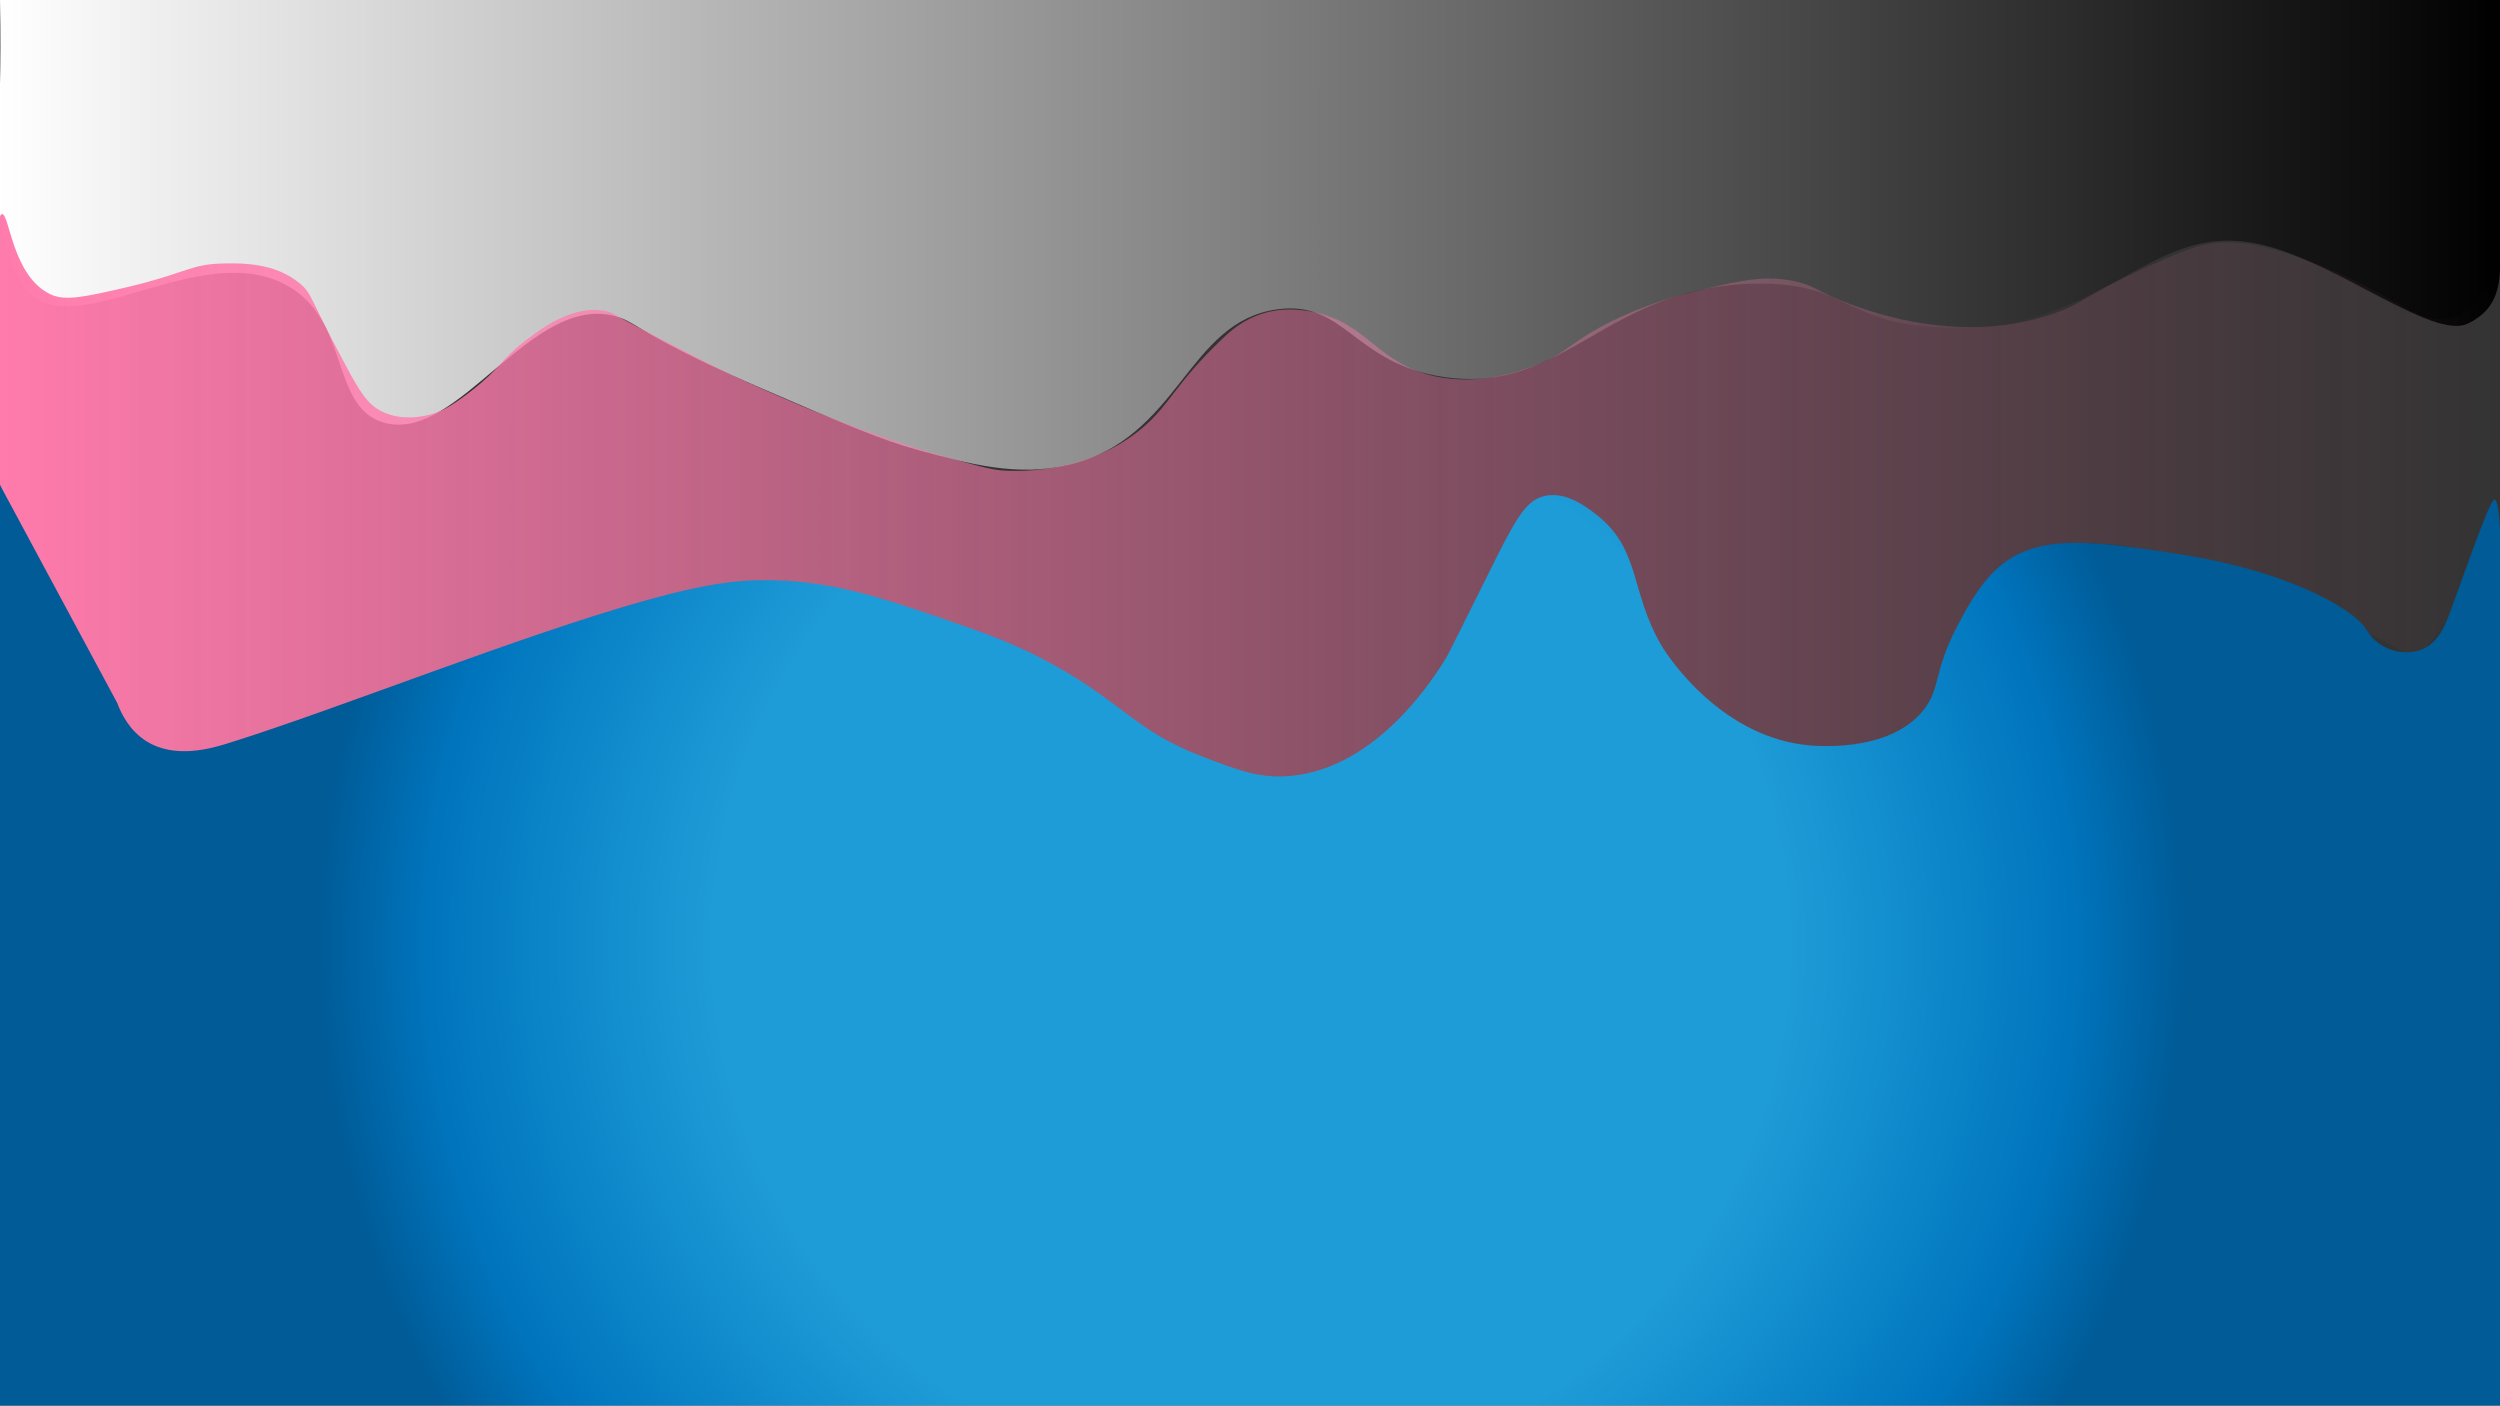 <?xml version="1.0" encoding="UTF-8"?><svg xmlns="http://www.w3.org/2000/svg" width="1366" height="768" xmlns:xlink="http://www.w3.org/1999/xlink" viewBox="0 0 1366 768"><rect x="0" y="0" width="1366" height="768" fill="#333333" stroke="none"/><defs><style>.cls-1{fill:url(#Sky);}.cls-2{fill:url(#linear-gradient);}.cls-3{fill:url(#White__Black);}.cls-4{fill:url(#radial-gradient);}</style><linearGradient id="White__Black" x1="-1.53" y1="128.32" x2="1367.19" y2="128.32" gradientTransform="matrix(1, 0, 0, 1, 0, 0)" gradientUnits="userSpaceOnUse"><stop offset="0" stop-color="#fff"/><stop offset="1" stop-color="#000"/></linearGradient><linearGradient id="linear-gradient" x1="-.89" y1="288.97" x2="1367.01" y2="288.97" gradientTransform="matrix(1, 0, 0, 1, 0, 0)" gradientUnits="userSpaceOnUse"><stop offset="0" stop-color="#ff7bac"/><stop offset=".22" stop-color="#ff7bac" stop-opacity=".76"/><stop offset=".6" stop-color="#ff7bac" stop-opacity=".36"/><stop offset=".87" stop-color="#ff7bac" stop-opacity=".1"/><stop offset="1" stop-color="#ff7bac" stop-opacity="0"/></linearGradient><linearGradient id="Sky" x1="111" y1="417.5" x2="116" y2="417.5" gradientTransform="matrix(1, 0, 0, 1, 0, 0)" gradientUnits="userSpaceOnUse"><stop offset="0" stop-color="#cce0f4"/><stop offset=".06" stop-color="#c2dcf2"/><stop offset=".17" stop-color="#a9d2ee"/><stop offset=".31" stop-color="#7fc2e7"/><stop offset=".46" stop-color="#46abdd"/><stop offset=".57" stop-color="#1e9cd7"/><stop offset=".87" stop-color="#0075be"/><stop offset=".99" stop-color="#005b97"/></linearGradient><radialGradient id="radial-gradient" cx="683.47" cy="516.62" fx="683.47" fy="516.62" r="515.05" gradientTransform="matrix(1, 0, 0, 1, 0, 0)" gradientUnits="userSpaceOnUse"><stop offset=".57" stop-color="#1e9cd7"/><stop offset=".87" stop-color="#0075be"/><stop offset=".99" stop-color="#005b97"/></radialGradient></defs><g id="oragene"><path class="cls-3" d="M0,0C.42,19.44,.24,35.29,0,46c-1.17,52.86-5.76,76.47,10,105,2.35,4.26,3.53,6.39,5,8,26.19,28.65,92.93-27.59,140-4,36.94,18.52,24.68,67.62,55,76,40.57,11.21,80.55-71.73,127-58,9.71,2.87,11.12,7.43,50,26,6.74,3.22,16.01,7.53,31,14,42.44,18.32,63.66,27.48,84,33,27.58,7.49,53.98,14.66,82,8,60.7-14.42,64.24-78.31,114-85,37.2-5,41.75,29.83,91,37,66.17,9.63,87.52-48.93,169-51,52.82-1.34,49.53,23.12,106,24,89.95,1.39,110.37-60.49,173-45,40.86,10.1,92.01,51.23,111,43,6.76-2.93,11-8,11-8,6.24-7.46,6.76-16.49,7-22,.86-19.44,1.43-32.24,1.1-46.14-.22-9.21-1.02-11.89-1.1-20.86,0-.28,0-.06,0-16V0"/></g><g id="pink"><path class="cls-2" d="M1,117c4.27-.84,5.51,34.29,27,44,7.92,3.58,19.05,1.1,41-4,31.93-7.42,34.87-12.57,52-13,10.43-.26,29.09-.73,43,11,6.44,5.43,5.24,7.88,24,43,8.96,16.77,12.93,23.13,21,27,10.18,4.88,20.82,2.65,24,2,6.54-1.33,12.63-4.15,24-13,17.39-13.53,16.36-17.21,29-27,9.1-7.05,26.84-20.78,45-17,3.09,.64,3.45,1.22,18,9,10.26,5.48,20.68,10.63,31,16,20.62,10.73,38.38,18.41,49,23,41.68,18.02,74,27.75,89,32,15.2,4.31,22.79,6.46,29,7,5.06,.44,45.59,3.36,77-23,15.57-13.07,17.77-23.99,44-49,3.94-3.76,11.37-10.64,23-14,6.65-1.92,14.39-2.6,24-1,30.17,5.03,35.68,25.41,63,34,26.2,8.24,51.53-.93,60-4,19.7-7.13,19.72-14.11,48-27,19.84-9.04,35.67-12.82,45-15,21.39-4.99,34.73-7.94,51-4,10.01,2.42,10.28,4.83,26,11,8.48,3.33,25.61,9.39,45,12,10.96,1.48,39.19,4.97,70-6,16.73-5.95,15.33-9.44,52-26,21.02-9.49,27.75-11.17,34-12,10.19-1.35,22.77-.9,48,8,51.12,18.04,66.11,39.7,85,32,12.76-5.2,18.57-20.19,23-18,2.64,1.3,1.63,7.43,1,19-.02,.33,2.28-41.75,0,33-1.16,38.05-1.74,57.08-2,60-1.62,18.16-8.87,50.54-43,93-141-75.48-201.51-71.64-229-48-31.88,27.42-22.42,84.11-63,101-32.2,13.4-69.99-9.05-80-15-68.89-40.93-76.39-128.23-97-125-12.09,1.9-9.67,31.95-41,93-15.41,30.04-25.08,40.46-38,45-15.07,5.29-25.68-.55-40,8-14.77,8.82-17.63,23.49-22,30-32.05,47.78-276-63-276-63-35.65,18.5-89.6,40.58-158,48,0,0-71.22,7.73-147-9,0,0-37.27-8.23-90-36-.4-.21-1.18-.53-1.89-1.27-2.92-3.04-1.69-9.5-3.54-22.48-.52-3.62-1.59-9.19-4.57-20.25C23.19,319.72,0,266.48,0,265c0,0,0-17.84,0-1H0v-21c0-2.67,0-5.33,0-8,0-8.67,0-17.33,0-26v-20c0-4.33,0-8.67,0-13v-9c0-20.47-2.56-49.3,1-50Z"/><path class="cls-1" d="M111,433c1.67-10.33,3.33-20.67,5-31"/></g><g id="Layer_3"><path class="cls-4" d="M64,384c2.34,6.24,6.9,15.29,16,21,15.71,9.86,35.66,3.92,45,1,60.48-18.91,159.62-58.88,228-78,32.39-9.05,48.61-10.83,63-11,36.31-.44,65.01,9.38,99,21,22.93,7.84,40.13,13.72,62,26,36.9,20.72,43.92,35.4,79,49,20,7.75,32.23,12.5,49,11,47.91-4.28,79.43-54.74,86-66,.61-1.05,7.41-14.7,21-42,15.59-31.31,21.01-42.49,32-45,11.63-2.66,22.74,5.93,28,10,24.78,19.16,18.4,42.14,36,72,1.12,1.91,29.22,48,78,54,3.84,.47,45.83,5.1,65-19,9.37-11.78,5.33-20.41,18-45,4.09-7.95,12.01-23.31,23-33,21.71-19.14,53.27-14.25,100-7,54.81,8.5,92.89,28.25,101,41,.75,1.18,3.48,5.82,9,9,6.29,3.62,14.62,4.44,21,2,9.75-3.74,13.61-14.61,17-24,13.99-38.76,20.99-58.14,23-58,6.09,.41,3.61,100,3,201-.3,49.67,0,99.33,0,149v144h0c.1,.28,.21,.72,0,1-.36,.48-1.36,.14-3,0-1-.09-2,0-3,0h-400c-114.67,0-229.33,0-344,0-67,0-134,0-201,0H1c-.62,.04-.85,.15-1,0-.15-.15-.04-.38,0-1,.02-.33,0-.67,0-1,0-2.33,0-4.67,0-7,0-3.33,0-6.67,0-10,0-14.33,0-28.67,0-43V265"/></g></svg>